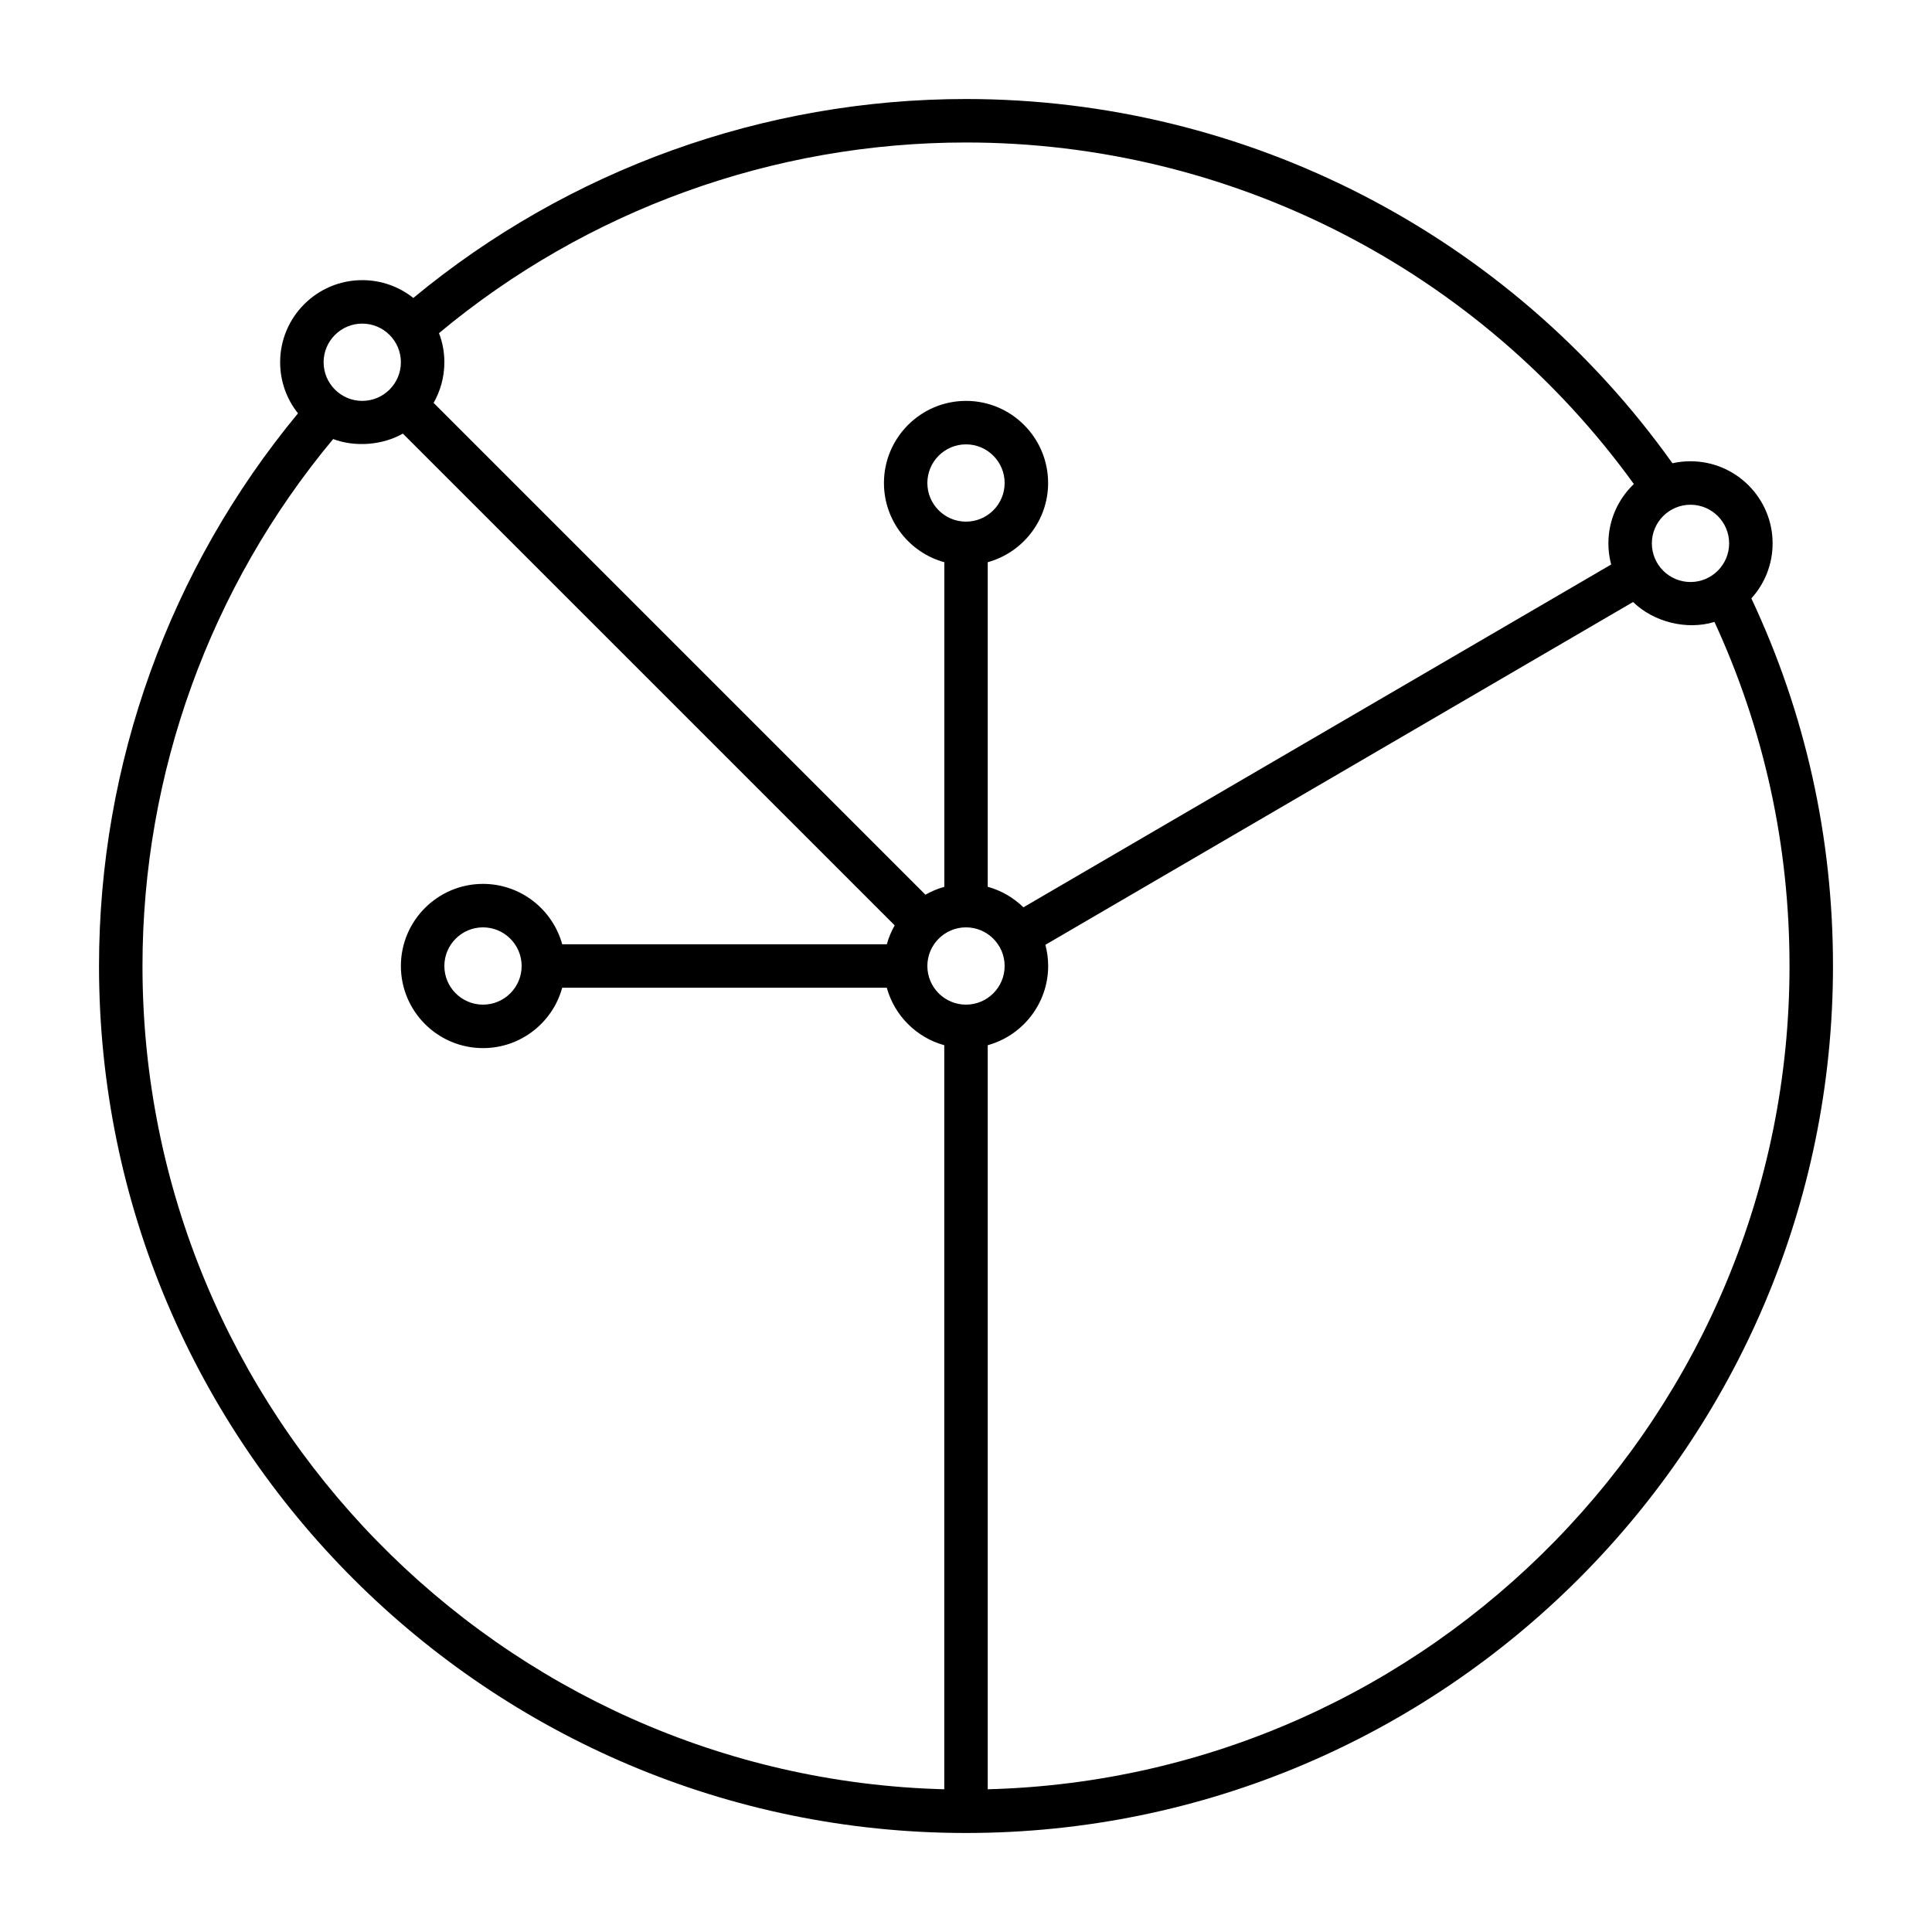 <svg xmlns="http://www.w3.org/2000/svg" viewBox="0 0 32 32"><path d="M16,30.36C8.082,30.36,1.64,23.918,1.64,16	c0-3.348,1.168-6.584,3.296-9.154C4.75,6.614,4.64,6.319,4.64,6c0-0.75,0.61-1.36,1.36-1.36c0.319,0,0.613,0.11,0.846,0.295	C9.415,2.808,12.652,1.64,16,1.64c4.65,0,9.004,2.25,11.701,6.033C27.797,7.651,27.897,7.64,28,7.64c0.75,0,1.36,0.61,1.36,1.36	c0,0.35-0.133,0.67-0.352,0.911C29.905,11.822,30.36,13.87,30.36,16C30.36,23.918,23.918,30.36,16,30.36z M16.36,17.312v12.324	C23.716,29.444,29.64,23.4,29.64,16c0-1.993-0.418-3.908-1.243-5.699c-0.463,0.141-1.01,0-1.348-0.33l-9.734,5.678	c0.029,0.112,0.046,0.229,0.046,0.35C17.36,16.625,16.936,17.153,16.36,17.312z M5.518,7.272C3.479,9.718,2.36,12.806,2.36,16	c0,7.4,5.925,13.444,13.28,13.636V17.312c-0.461-0.127-0.825-0.491-0.952-0.952H9.312c-0.158,0.576-0.686,1-1.312,1	c-0.75,0-1.36-0.61-1.36-1.36S7.25,14.64,8,14.64c0.625,0,1.153,0.424,1.312,1h5.377c0.03-0.11,0.074-0.215,0.13-0.313L6.673,7.182	C6.336,7.373,5.884,7.41,5.518,7.272z M16,15.36c-0.353,0-0.64,0.287-0.64,0.64s0.287,0.64,0.64,0.64s0.64-0.287,0.64-0.64	S16.353,15.36,16,15.36z M8,15.36c-0.353,0-0.64,0.287-0.64,0.64S7.647,16.64,8,16.64c0.353,0,0.64-0.287,0.64-0.64	S8.353,15.36,8,15.36z M16.36,14.688c0.226,0.062,0.428,0.181,0.591,0.34l9.735-5.678C26.656,9.238,26.64,9.121,26.64,9	c0-0.386,0.162-0.735,0.422-0.983C24.495,4.468,20.387,2.36,16,2.36c-3.194,0-6.283,1.119-8.729,3.158C7.329,5.667,7.36,5.83,7.36,6	c0,0.245-0.065,0.474-0.178,0.673l8.146,8.146c0.098-0.056,0.203-0.1,0.313-0.13V9.312c-0.576-0.158-1-0.686-1-1.312	c0-0.75,0.61-1.36,1.36-1.36S17.36,7.25,17.36,8c0,0.625-0.425,1.153-1,1.312V14.688z M28,8.36c-0.353,0-0.64,0.287-0.64,0.64	S27.647,9.64,28,9.64S28.64,9.353,28.64,9S28.353,8.36,28,8.36z M16,7.36c-0.353,0-0.64,0.287-0.64,0.64S15.647,8.64,16,8.64	c0.353,0,0.64-0.287,0.64-0.64S16.353,7.36,16,7.36z M6,5.36C5.647,5.36,5.36,5.647,5.36,6S5.647,6.64,6,6.64S6.64,6.353,6.64,6	S6.353,5.36,6,5.36z"/></svg>